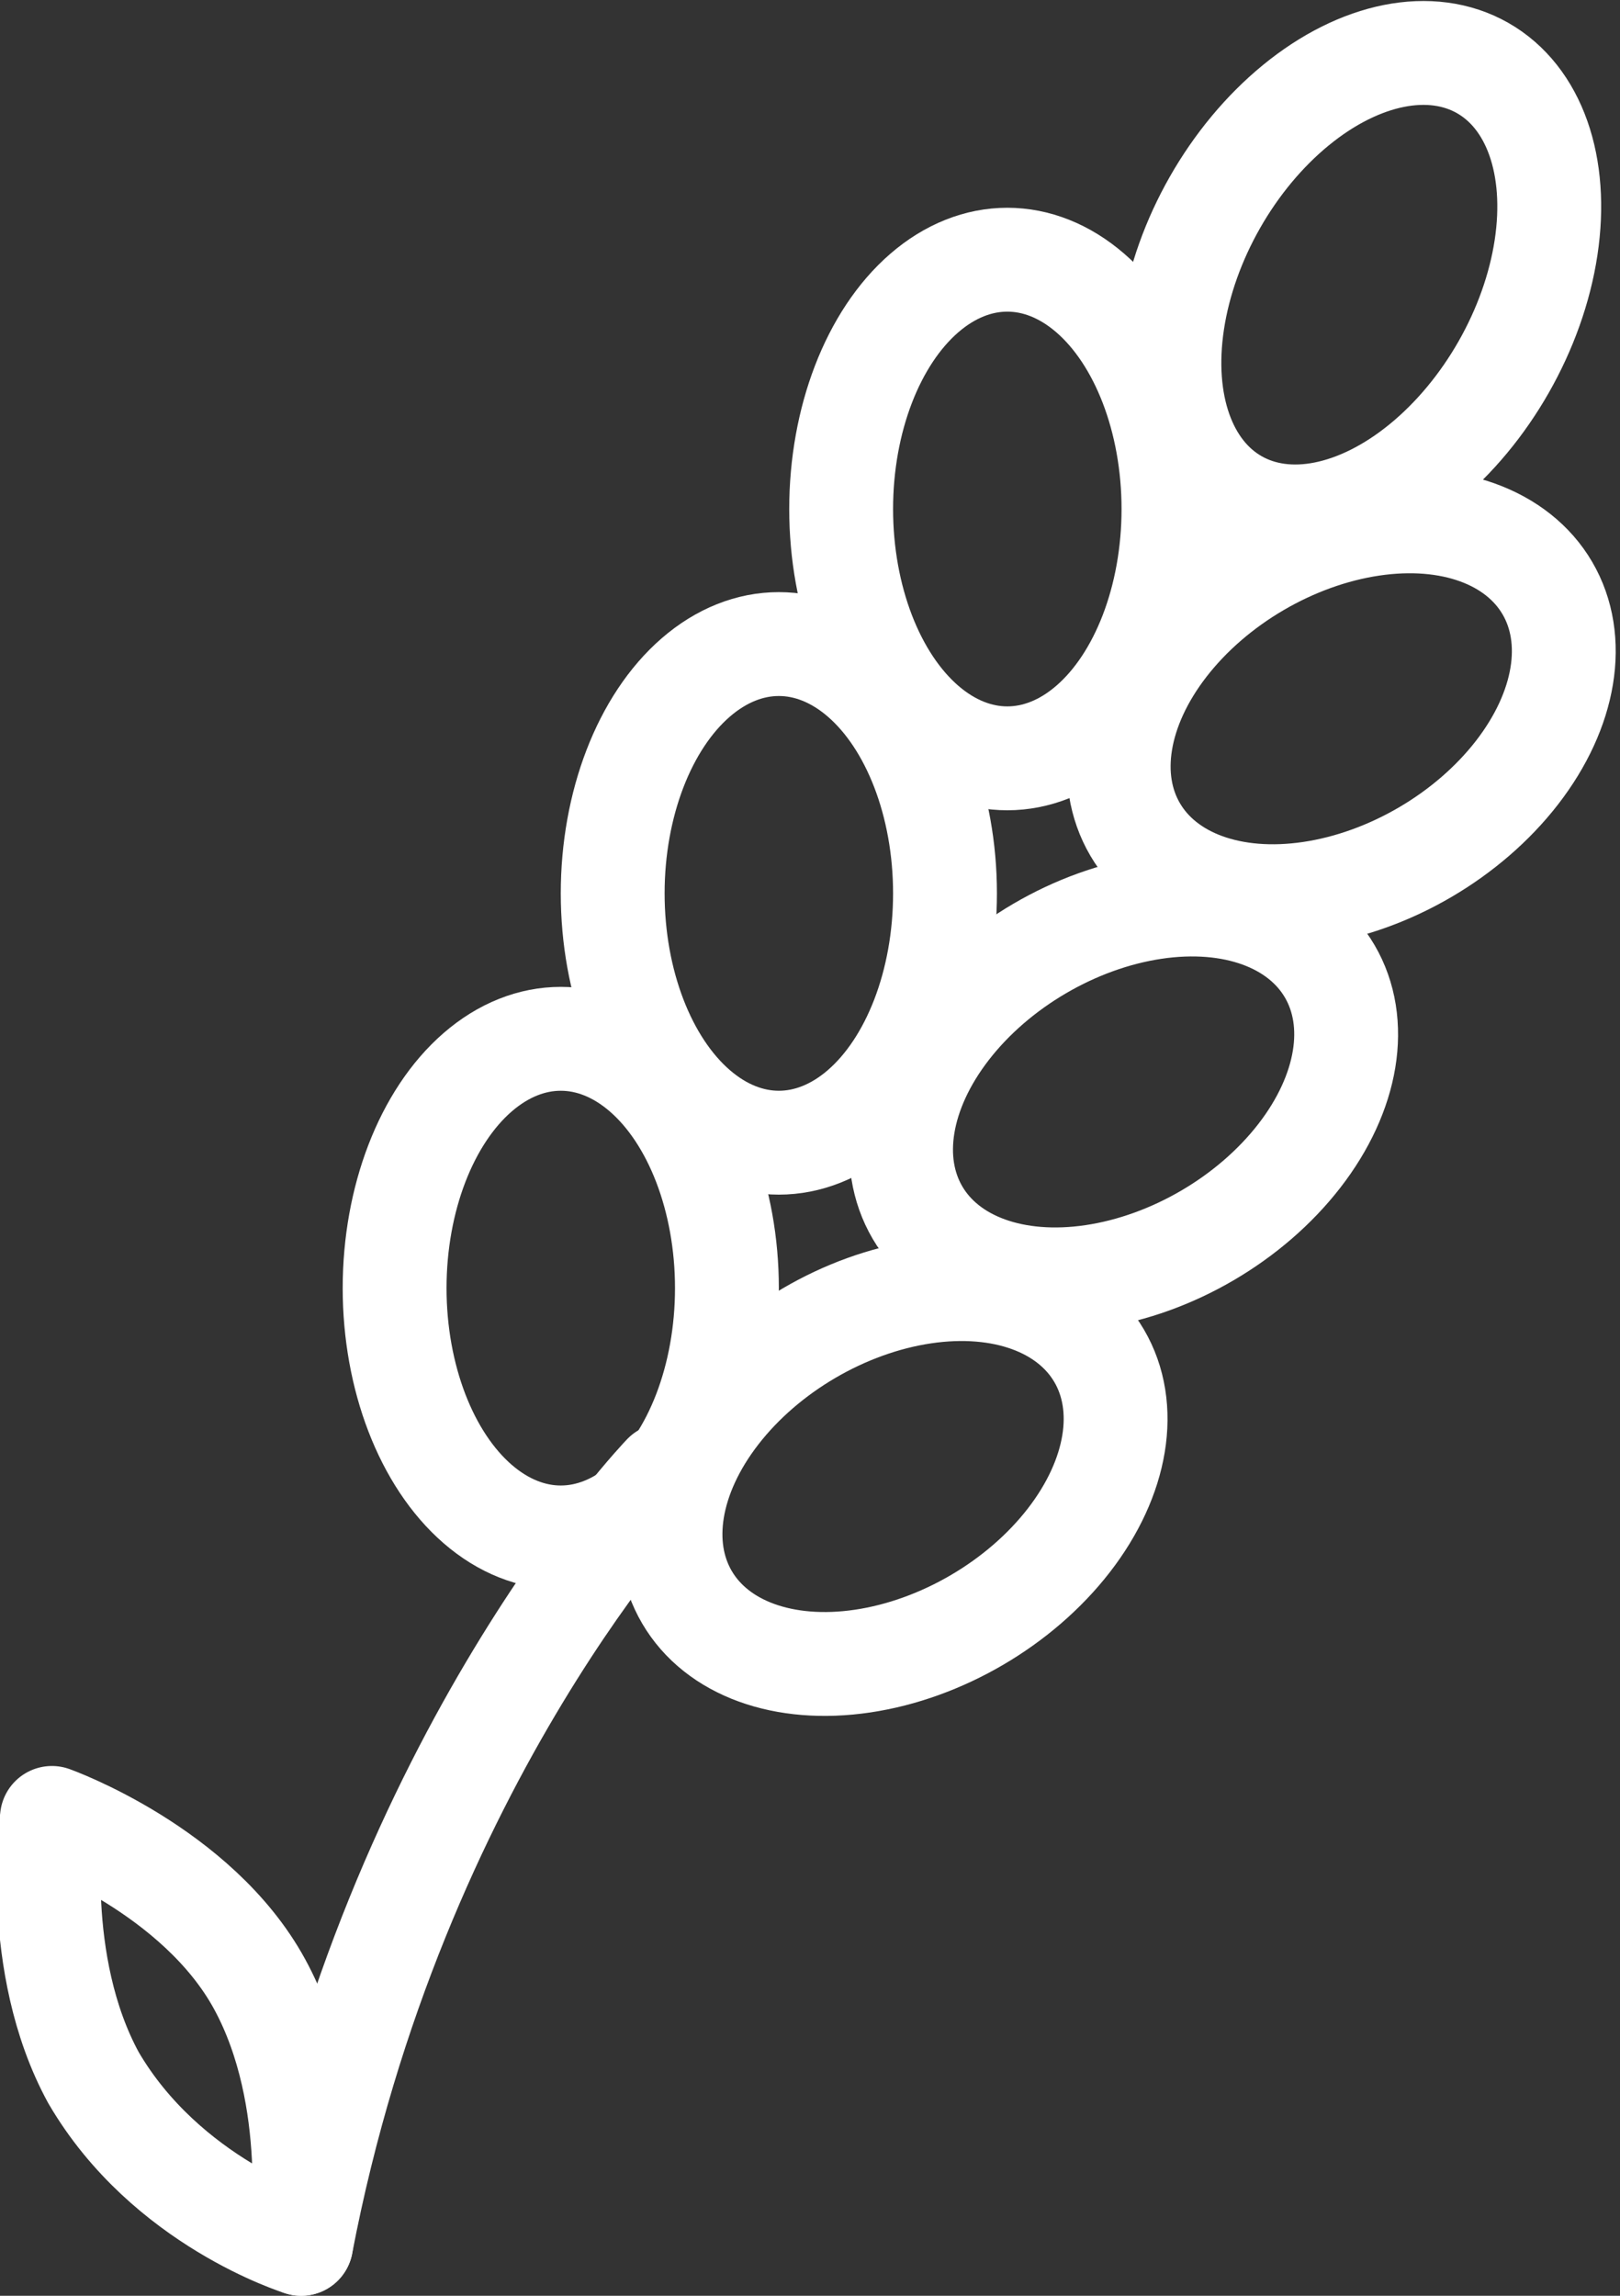 <?xml version="1.0" encoding="utf-8"?>
<!-- Generator: Adobe Illustrator 22.1.0, SVG Export Plug-In . SVG Version: 6.00 Build 0)  -->
<svg version="1.1" id="Слой_1" xmlns="http://www.w3.org/2000/svg" xmlns:xlink="http://www.w3.org/1999/xlink" x="0px" y="0px"
	 viewBox="0 0 15.6 22.1" style="enable-background:new 0 0 15.6 22.1;" xml:space="preserve">
<rect x="0" y="0" width="15.6" height="22.1" fill="#333333" stroke="none"/>
<style type="text/css">
	.st0{fill:none;stroke:#FFFFFF;stroke-linecap:round;stroke-linejoin:round;stroke-miterlimit:10;}
</style>
<title>ПровансРесурс 9</title>
<g>
	<g>
		<ellipse transform="matrix(0.495 -0.869 0.869 0.495 4.259 12.788)" class="st0" cx="13.1" cy="2.7" rx="2.4" ry="1.6"/>
		<g>
			<ellipse class="st0" cx="5.4" cy="12.4" rx="1.6" ry="2.4"/>
			<ellipse class="st0" cx="7.5" cy="8.6" rx="1.6" ry="2.4"/>
			<ellipse class="st0" cx="9.7" cy="4.9" rx="1.6" ry="2.4"/>
			<ellipse transform="matrix(0.863 -0.505 0.505 0.863 -5.993 6.302)" class="st0" cx="8.6" cy="14.2" rx="2.3" ry="1.6"/>
			<ellipse transform="matrix(0.863 -0.505 0.505 0.863 -3.803 6.904)" class="st0" cx="10.8" cy="10.5" rx="2.3" ry="1.6"/>
			<ellipse transform="matrix(0.863 -0.505 0.505 0.863 -1.651 7.469)" class="st0" cx="12.9" cy="6.8" rx="2.3" ry="1.6"/>
		</g>
	</g>
	<path class="st0" d="M6.4,14.2c0,0-2.6,2.7-3.5,7.4"/>
	<path class="st0" d="M2.5,19.1c0.6,1.1,0.4,2.5,0.4,2.5s-1.3-0.4-2-1.6c-0.6-1.1-0.4-2.5-0.4-2.5S1.9,18,2.5,19.1z"/>
</g>
</svg>
